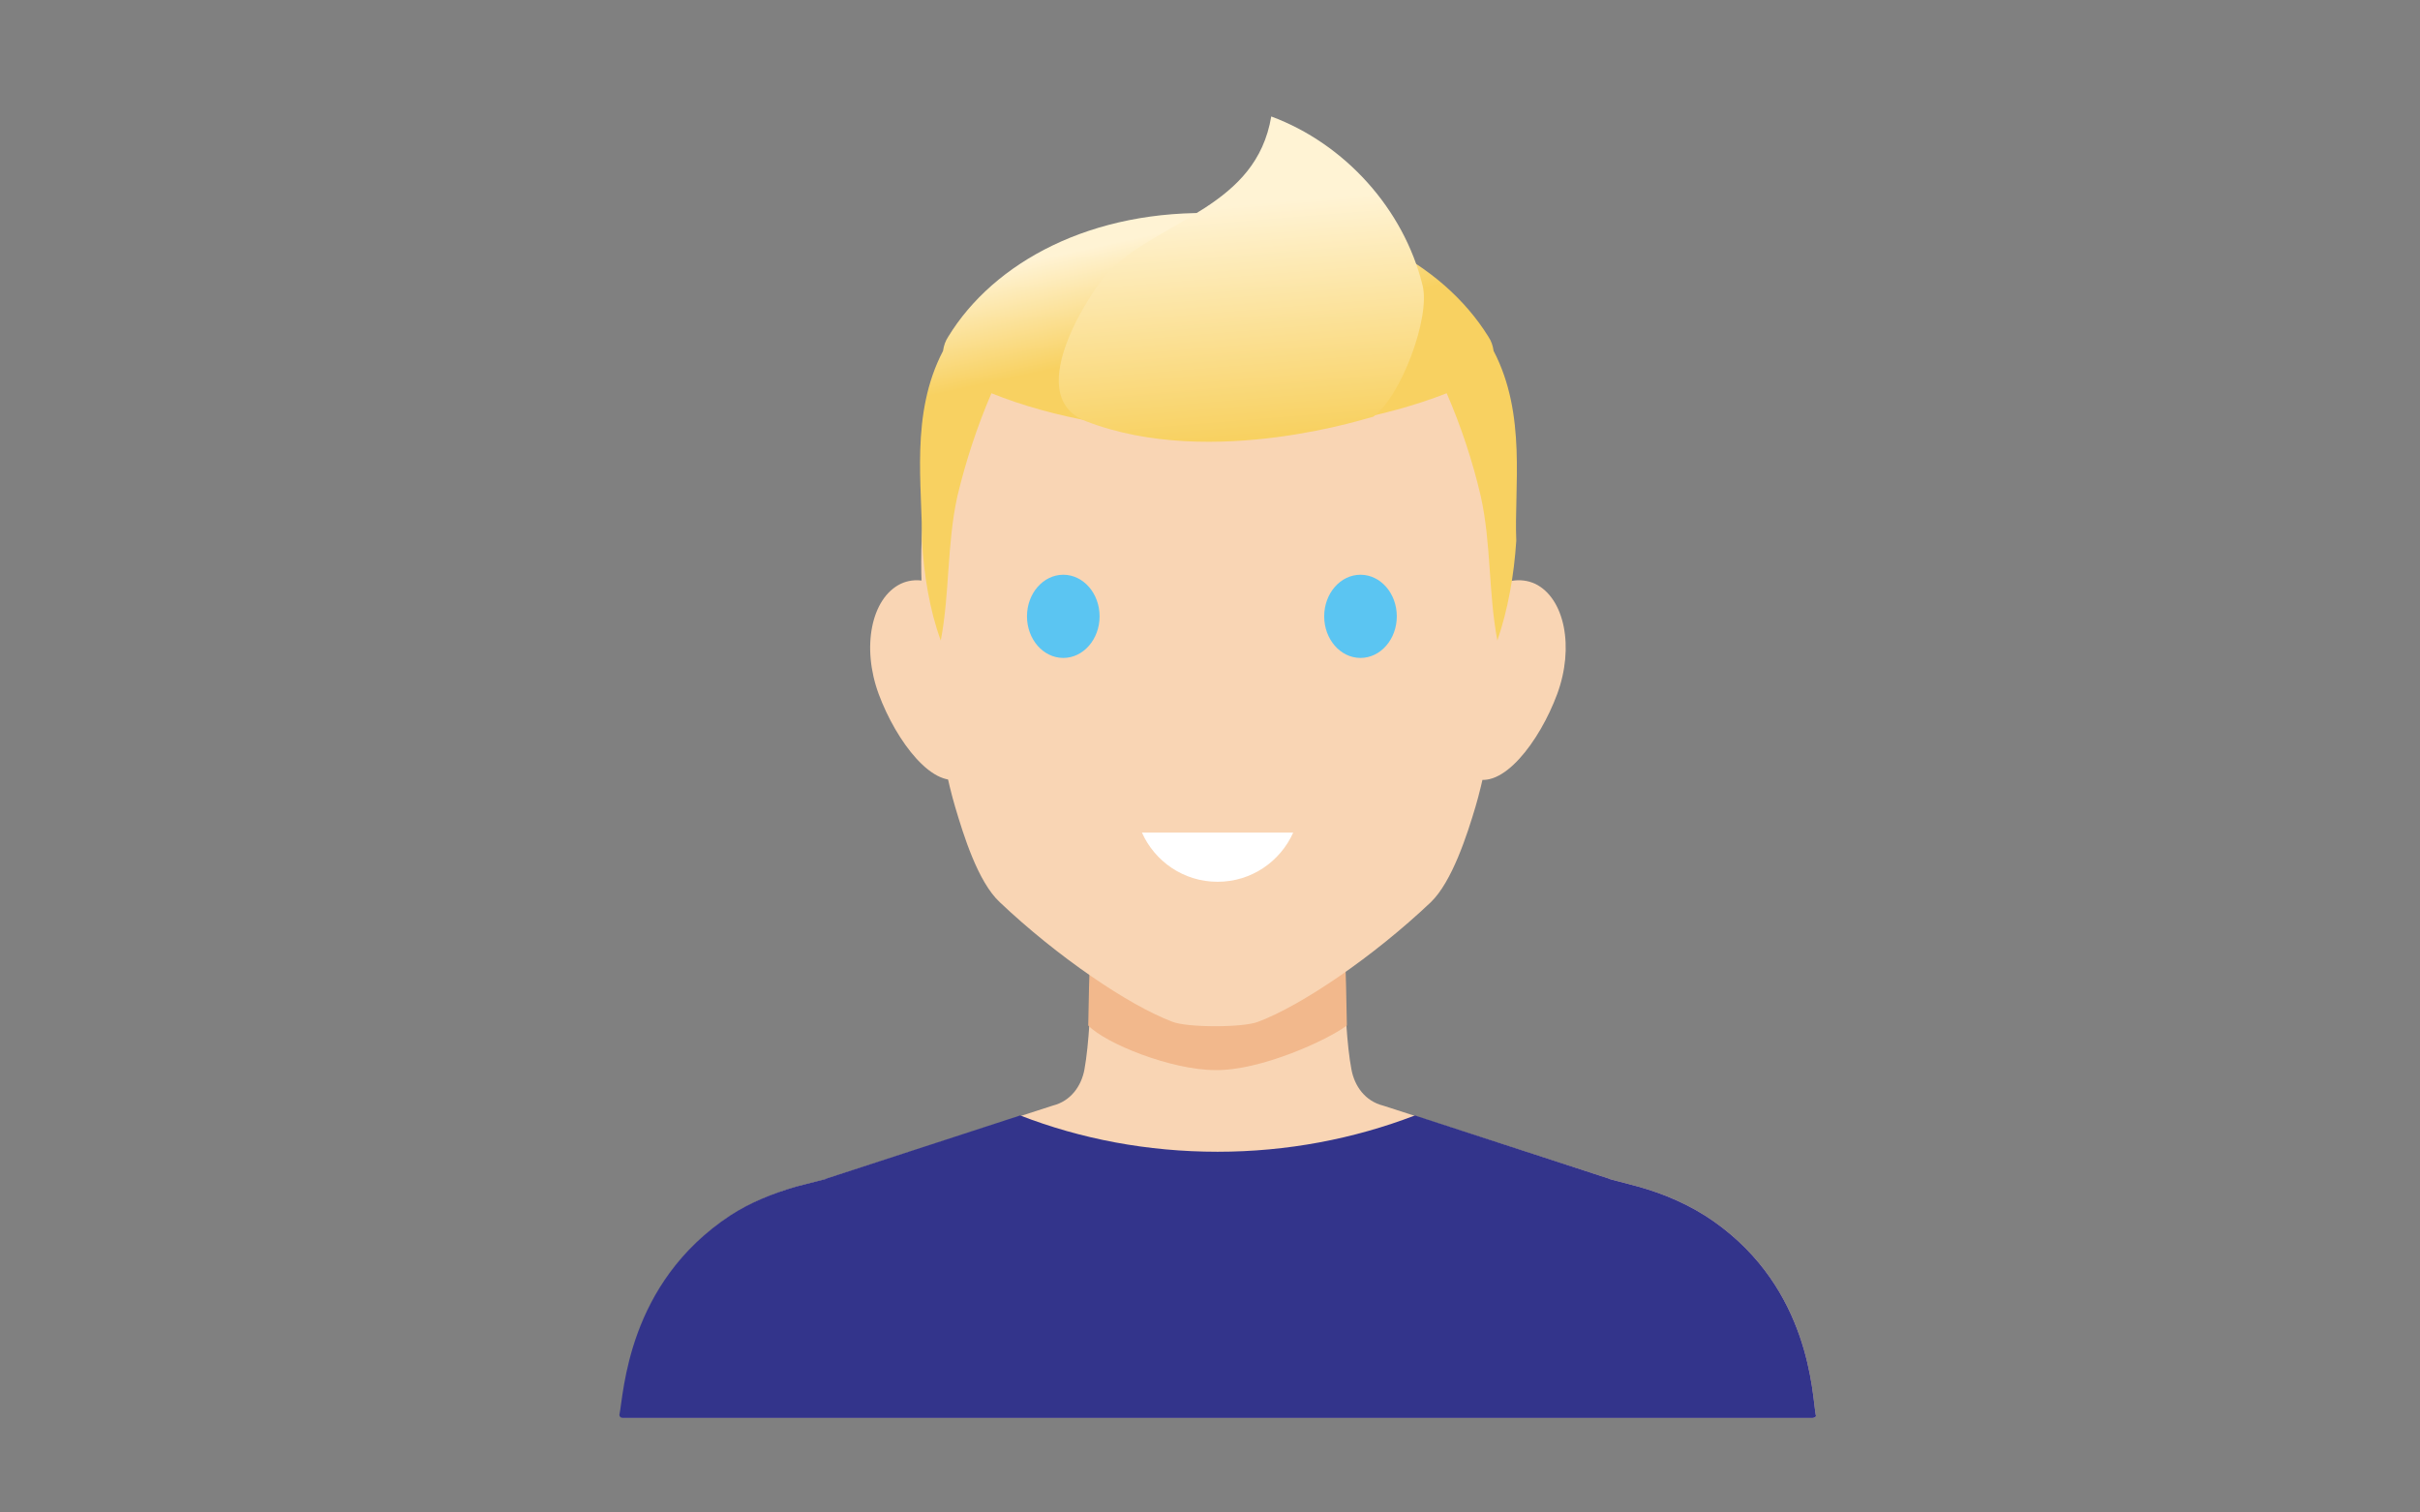 <?xml version="1.0" encoding="utf-8"?>
<!-- Generator: Adobe Illustrator 17.1.0, SVG Export Plug-In . SVG Version: 6.00 Build 0)  -->
<!DOCTYPE svg PUBLIC "-//W3C//DTD SVG 1.1//EN" "http://www.w3.org/Graphics/SVG/1.1/DTD/svg11.dtd">
<svg version="1.1" id="Layer_1" xmlns="http://www.w3.org/2000/svg" xmlns:xlink="http://www.w3.org/1999/xlink" x="0px" y="0px"
 viewBox="137 320 320 200" xml:space="preserve">
<rect x="137" y="320" width="320" height="200" fill="#808080" stroke="none"/>
<g>
	<g>
		<path fill="#F9D5B4" d="M363.6,481.5c-3-2.1-6.4-3.6-10-4.6l-3.8-1c0,0,0.1,0,0.1,0l-30-9.7c-2.4-0.6-3.8-2.6-4.2-4.8
			c-1.2-6.2-1.1-21.3-1-24c0-0.2-0.2-0.4-0.4-0.4h-1.4h-29.7h-1.4c-0.2,0-0.4,0.2-0.4,0.4c0,2.7,0.2,17.4-1,24
			c-0.4,2.2-1.8,4.2-4.2,4.8l-30,9.7c0,0,0.1,0,0.1,0l-3.9,1c-3.1,0.9-6.1,2.1-8.7,3.8c-13.7,9-14.1,23.6-14.7,26.4
			c0,0.2,0.2,0.4,0.4,0.4H298h78.7c0.3,0,0.5-0.2,0.4-0.4C376.6,504.4,376.4,490.5,363.6,481.5z"/>
		<g>
			<path fill="#33348B" d="M363.6,481.5c-3-2.1-6.4-3.6-10-4.6l-3.8-1c0,0,0.1,0,0.1,0l-25.8-8.4c-8.1,3.1-16.9,4.8-26.1,4.8
				c-9.3,0-18.1-1.7-26.1-4.8l-25.8,8.4c0,0,0.1,0,0.1,0l-3.9,1c-3.1,0.9-6.1,2.1-8.7,3.8c-13.7,9-14.1,23.6-14.7,26.4
				c0,0.2,0.2,0.4,0.4,0.4H298h78.7c0.3,0,0.5-0.2,0.4-0.4C376.6,504.4,376.4,490.5,363.6,481.5z"/>
		</g>
		<g>
			<path fill="#F2B88C" d="M315.1,455.6c-0.1-7-0.4-13.6-0.4-15.4c0-0.3-0.2-0.5-0.4-0.5h-32.6c-0.2,0-0.4,0.2-0.4,0.5
				c0,1.8-0.3,8.4-0.4,15.4c2.3,2.4,11,5.9,16.8,5.9C303.7,461.6,312.6,457.5,315.1,455.6z"/>
		</g>
		<g>
			<path fill="#F9D5B4" d="M267.3,405.1c2.3,6.2,1,15.8-2.9,17.7c-3.9,1.9-8.9-4.8-11.2-11c-2.3-6.2-1-12.7,2.9-14.6
				C259.9,395.4,265,398.9,267.3,405.1z"/>
			<path fill="#F9D5B4" d="M328.8,405.1c-2.3,6.2-1,15.8,2.9,17.7s8.9-4.8,11.2-11c2.3-6.2,1-12.7-2.9-14.6
				C336.1,395.4,331.1,398.9,328.8,405.1z"/>
		</g>
		<path fill="#F9D5B4" d="M297.7,350.3c-38.8-1.3-39.3,35.8-38.8,48.1c0.4,8.9,2.5,21.9,4.4,28.3c1.1,3.7,3,9.9,5.9,12.6
			c7.6,7.2,17,13.6,22.8,15.8c1,0.4,3.3,0.6,5.7,0.6c2.4,0,4.7-0.2,5.7-0.6c5.8-2.2,15.2-8.6,22.8-15.8c2.8-2.7,4.8-8.9,5.9-12.6
			c1.9-6.4,4-19.4,4.4-28.3C337,386.1,336.4,349,297.7,350.3z"/>
		<g>
			<ellipse fill="#5BC5F2" cx="277.6" cy="401.5" rx="4.8" ry="5.5"/>
			<ellipse fill="#5BC5F2" cx="316.9" cy="401.5" rx="4.8" ry="5.5"/>
		</g>
		<linearGradient id="SVGID_1_" gradientUnits="userSpaceOnUse" x1="288.826" y1="342.35" x2="293.757" y2="365.035">
			<stop  offset="0.367" style="stop-color:#FFF3D4"/>
			<stop  offset="1" style="stop-color:#F8D161"/>
		</linearGradient>
		<path fill="url(#SVGID_1_)" d="M334.5,366.4c-0.1-0.7-0.3-1.3-0.7-1.9c-6.1-9.8-19-16.9-35.7-16.3c-16.8-0.6-29.7,6.5-35.7,16.3
			c-0.4,0.6-0.6,1.2-0.7,1.9c-4.4,8.4-2.7,18-2.8,25.1c0.3,4.6,1,9.1,2.5,13.2c1.2-6.3,0.8-12.8,2.2-19.1c1.1-4.6,2.6-9.2,4.5-13.6
			c8.2,3.3,18.7,5.2,30.1,5.2c11.4,0,21.9-2,30.1-5.2c1.9,4.4,3.4,8.9,4.5,13.6c1.4,6.3,1,12.8,2.2,19.1c1.4-4.1,2.2-8.6,2.5-13.2
			C337.2,384.5,338.9,374.8,334.5,366.4z"/>
		<linearGradient id="SVGID_2_" gradientUnits="userSpaceOnUse" x1="298.279" y1="329.411" x2="302.224" y2="377.739">
			<stop  offset="0.367" style="stop-color:#FFF3D4"/>
			<stop  offset="1" style="stop-color:#F8D161"/>
		</linearGradient>
		<path fill="url(#SVGID_2_)" d="M280.6,375.7c-9-3.5,1.5-18.4,3.2-20c7.1-6.8,19.3-8.4,21.3-20.3c9.7,3.6,17.5,12.2,20,22.3
			c1.1,4.3-2.9,14.8-6.5,17.4C318.6,375,297.4,382.2,280.6,375.7z"/>
	</g>
	<g>
		<g>
			<path fill="#FFFFFF" d="M288,430.1c1.7,3.8,5.5,6.5,10,6.5c4.5,0,8.3-2.7,10-6.5H288z"/>
		</g>
	</g>
</g>
</svg>
